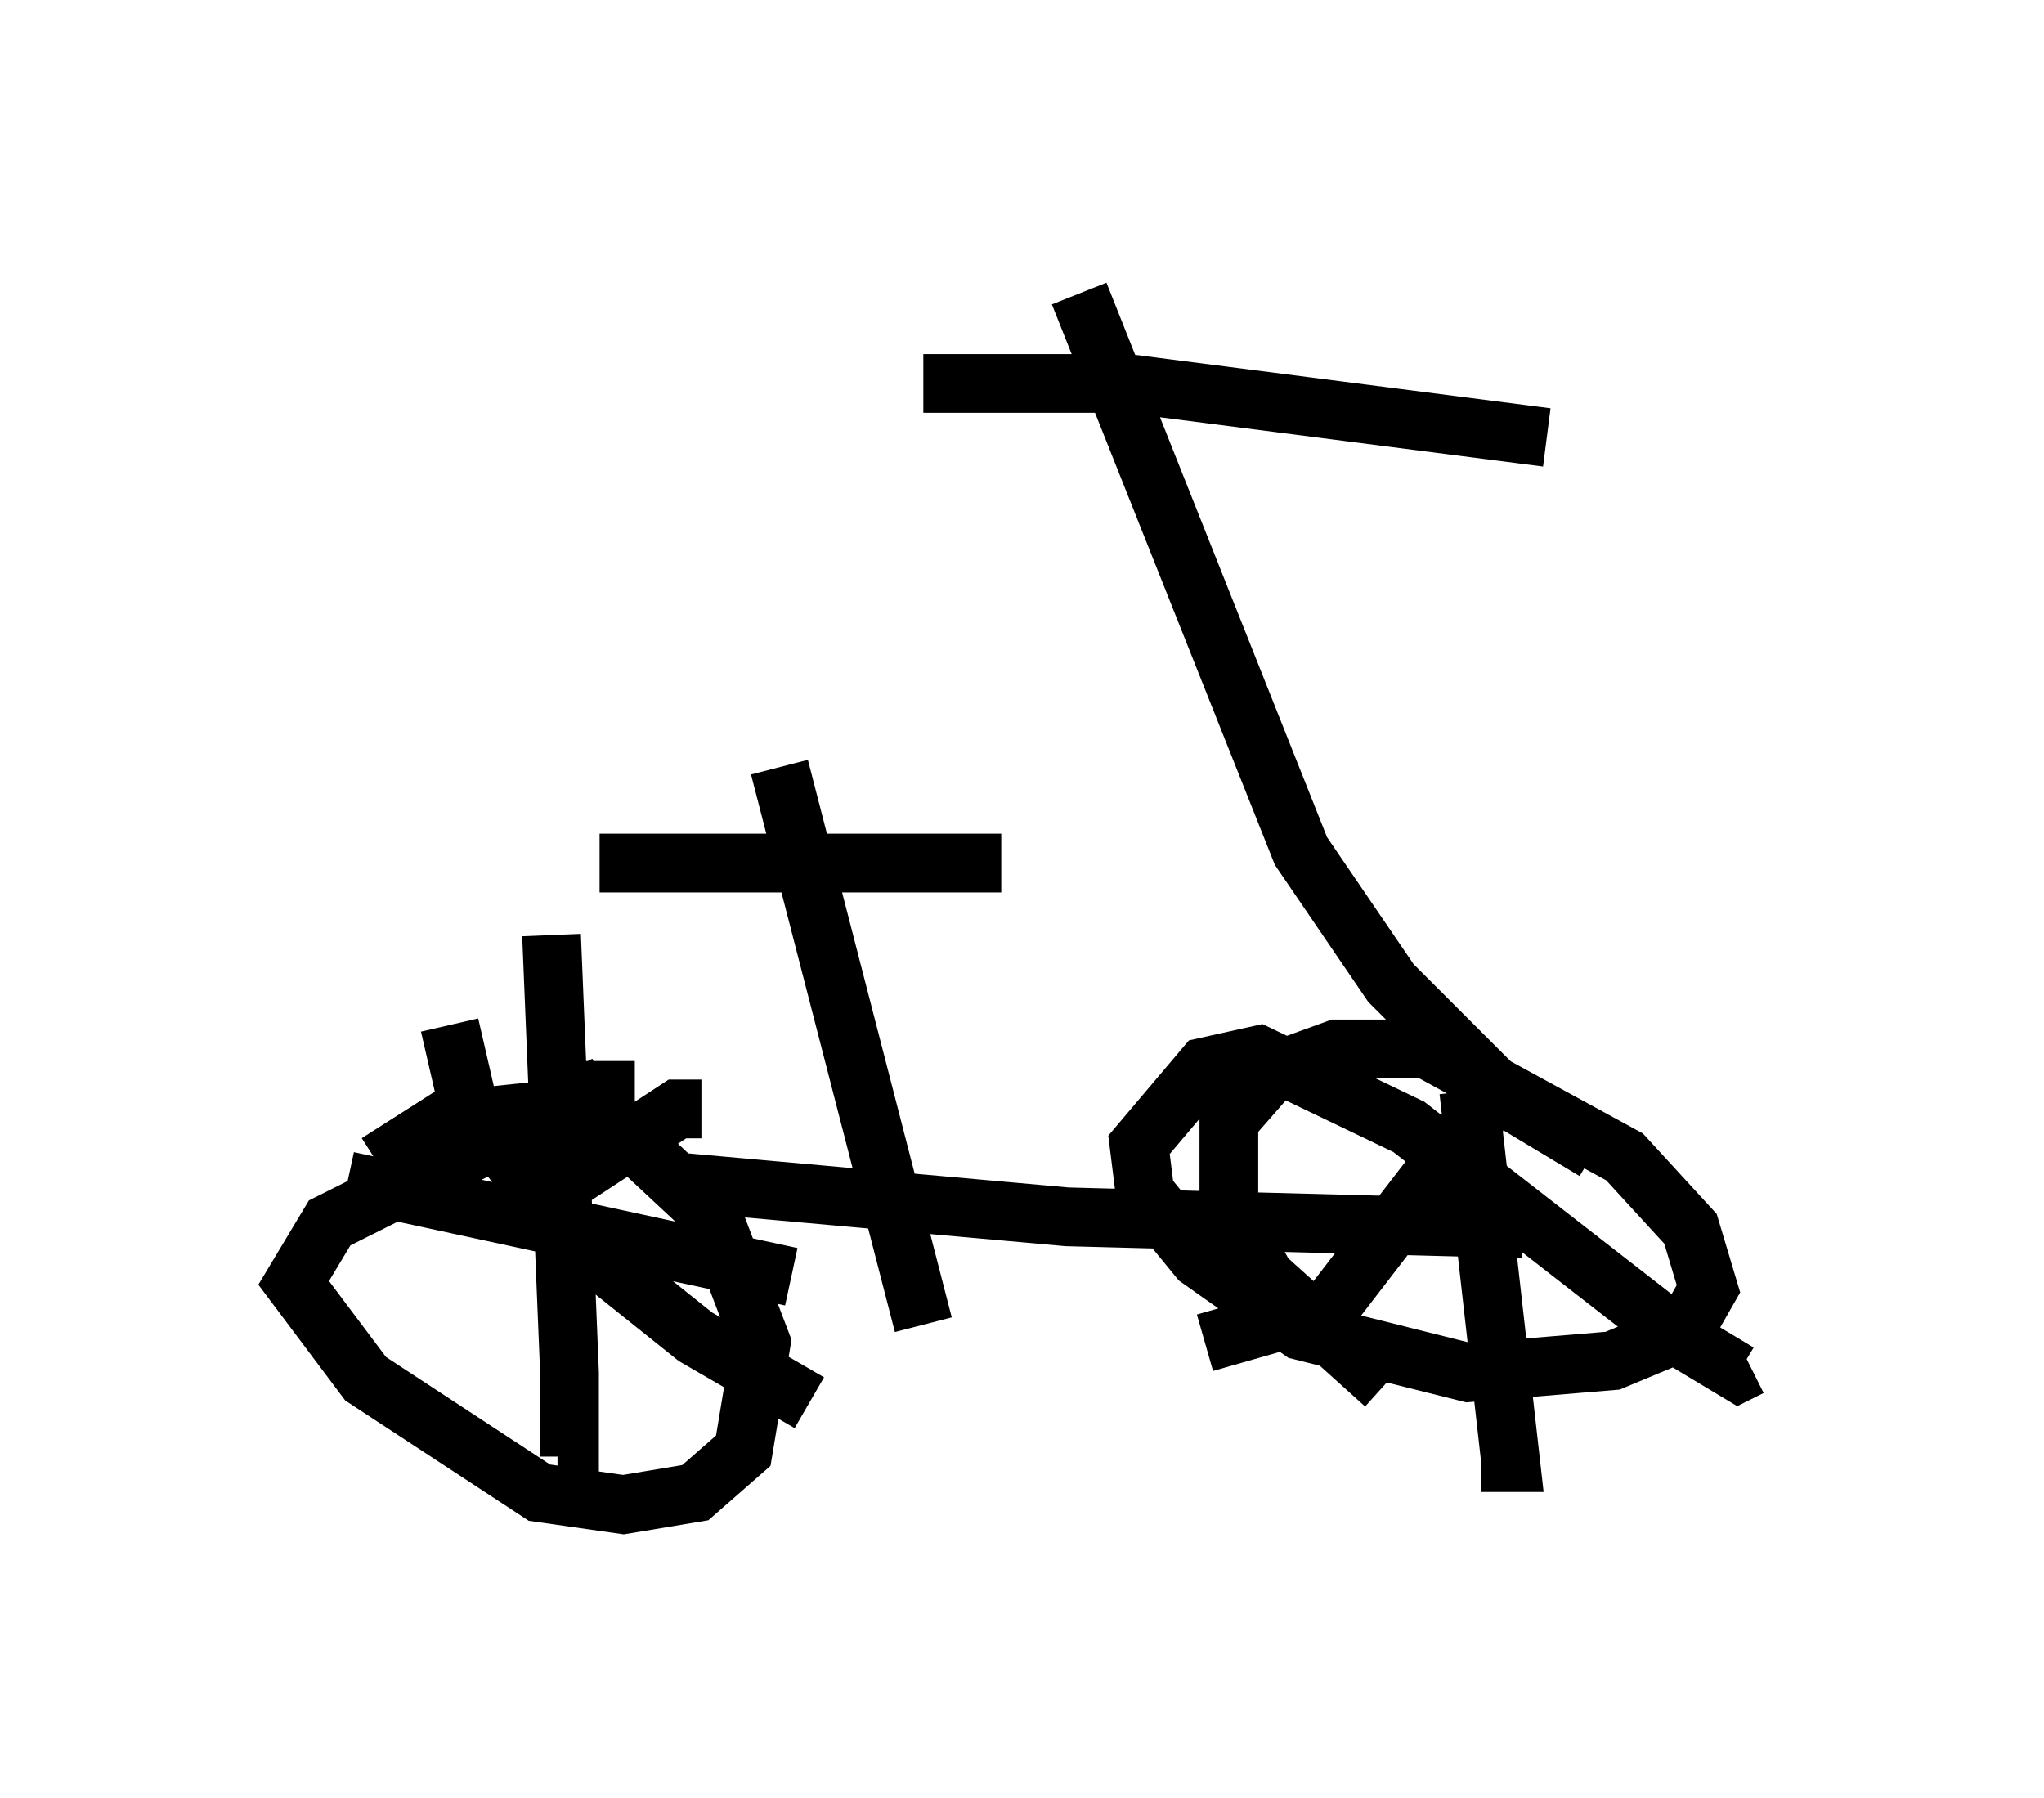 <?xml version="1.0" encoding="utf-8" ?>
<svg baseProfile="full" height="30.621" version="1.1" width="34.807" xmlns="http://www.w3.org/2000/svg" xmlns:ev="http://www.w3.org/2001/xml-events" xmlns:xlink="http://www.w3.org/1999/xlink"><defs /><rect fill="white" height="30.621" width="34.807" x="0" y="0" /><path d="M6.021, 20.823 m0.408, -1.021 l1.123, -0.715 1.94, -0.204 l1.123, 0.408 1.531, 1.429 l0.817, 2.144 -0.306, 1.838 l-0.817, 0.715 -1.225, 0.204 l-1.429, -0.204 -2.96, -1.94 l-1.225, -1.633 0.613, -1.021 l4.696, -2.348 0.0, -0.408 m-2.654, -0.613 l0.306, 1.327 1.838, 2.348 l2.042, 1.633 1.94, 1.123 m-1.838, -5.002 l-0.408, 0.0 -2.654, 1.735 m0.51, -4.696 l0.306, 7.452 0.0, 1.429 l-0.204, 0.0 m-3.573, -4.696 l7.554, 1.633 m10.106, 1.838 l-2.042, -1.838 -0.613, -1.123 l0.0, -1.531 0.715, -0.817 l1.123, -0.408 1.531, 0.0 l3.369, 1.838 1.123, 1.225 l0.306, 1.021 -0.408, 0.715 l-1.225, 0.51 -2.45, 0.204 l-2.858, -0.715 -1.735, -1.225 l-0.919, -1.123 -0.102, -0.817 l1.123, -1.327 0.919, -0.204 l2.552, 1.225 4.594, 3.573 l1.021, 0.613 0.204, -0.102 m-4.083, -5.002 l-3.063, 3.981 -2.144, 0.613 m4.492, -4.288 l0.715, 6.329 -0.51, 0.0 m-13.883, -4.798 l6.84, 0.613 7.758, 0.204 m1.225, -1.327 l-1.531, -0.919 -1.94, -1.94 l-1.531, -2.246 -3.777, -9.494 m-2.654, 1.531 l3.471, 0.0 7.146, 0.919 m-13.067, 5.615 l2.45, 9.494 m-5.513, -7.861 l6.84, 0.0 " fill="none" stroke="black" stroke-width="1" /></svg>